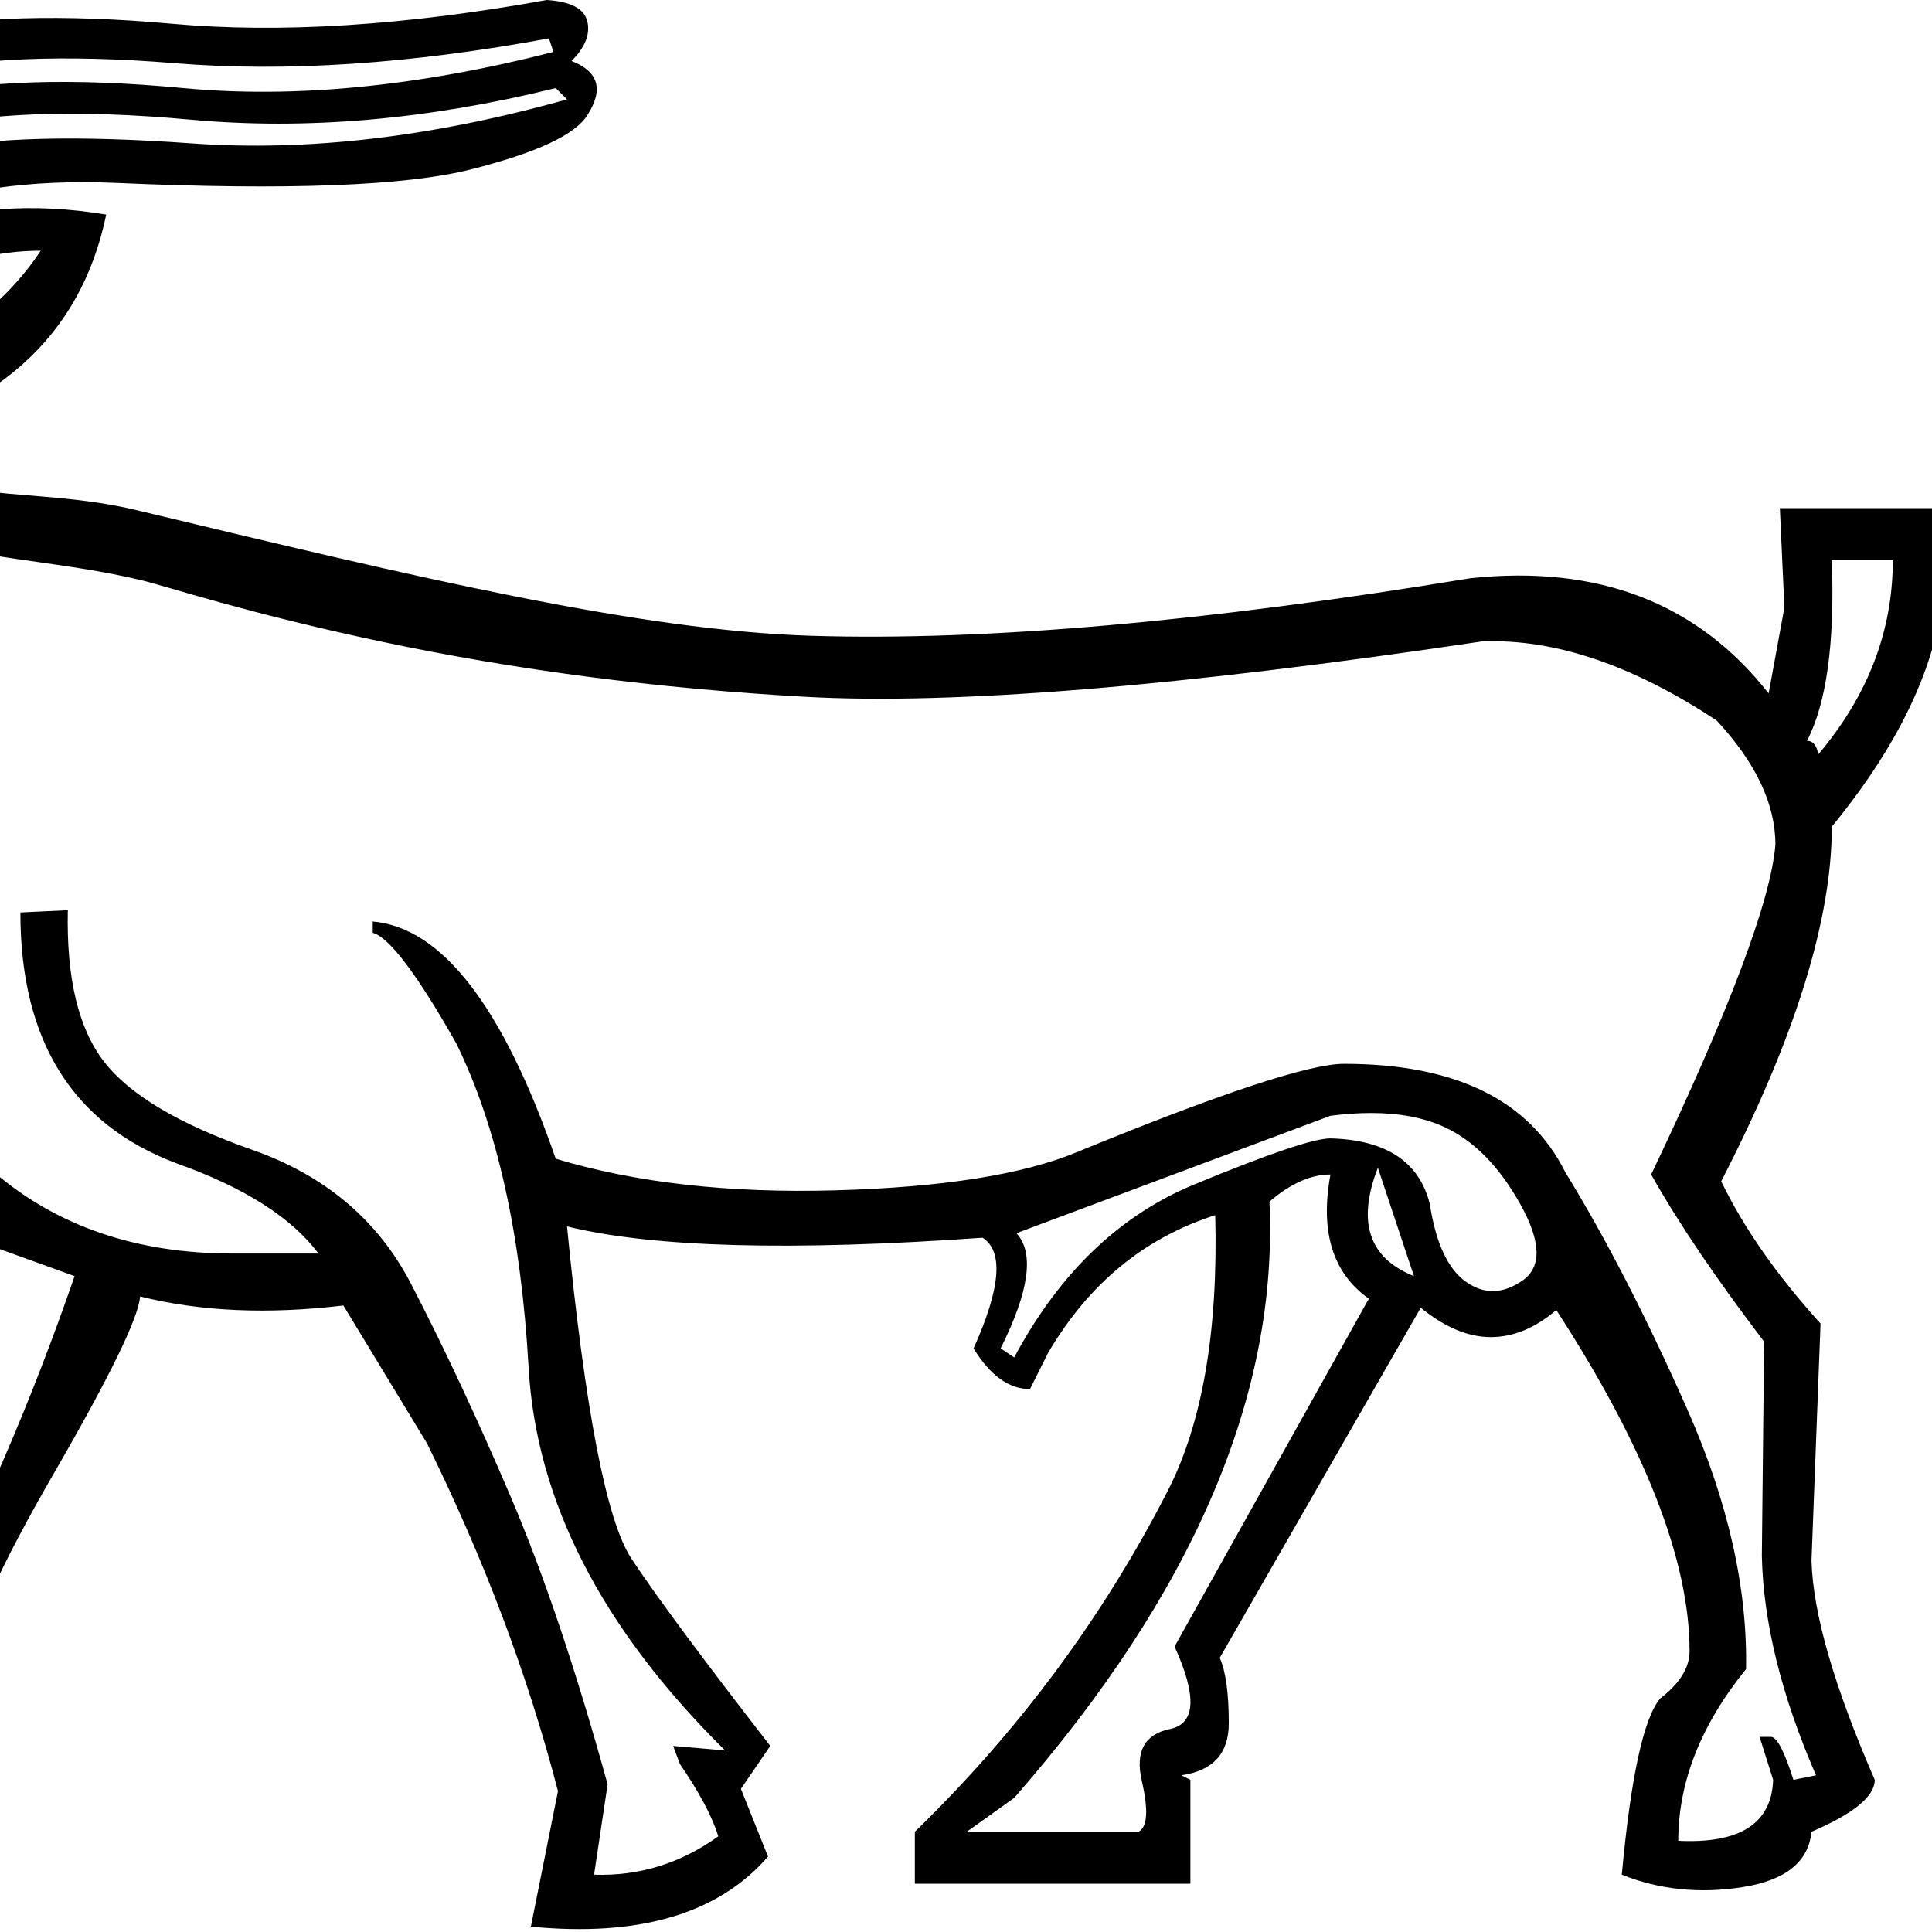 <?xml version="1.0" encoding="UTF-8" standalone="no"?>
<svg
   width="1800"
   height="1800"
   id="svg2311"
   sodipodi:version="0.32"
   inkscape:version="1.4.2 (f4327f4, 2025-05-13)"
   sodipodi:docname="13AAC.svg"
   inkscape:output_extension="org.inkscape.output.svg.inkscape"
   version="1.0"
   xmlns:inkscape="http://www.inkscape.org/namespaces/inkscape"
   xmlns:sodipodi="http://sodipodi.sourceforge.net/DTD/sodipodi-0.dtd"
   xmlns="http://www.w3.org/2000/svg"
   xmlns:svg="http://www.w3.org/2000/svg"
   xmlns:rdf="http://www.w3.org/1999/02/22-rdf-syntax-ns#"
   xmlns:cc="http://creativecommons.org/ns#"
   xmlns:dc="http://purl.org/dc/elements/1.1/">
  <defs
     id="defs2316" />
  <sodipodi:namedview
     inkscape:window-height="998"
     inkscape:window-width="1680"
     inkscape:pageshadow="2"
     inkscape:pageopacity="0.0"
     guidetolerance="10.0"
     gridtolerance="10.0"
     objecttolerance="10.0"
     borderopacity="1.0"
     bordercolor="#666666"
     pagecolor="#ffffff"
     id="base"
     width="1800px"
     height="1800px"
     inkscape:zoom="0.30111111"
     inkscape:cx="622.69373"
     inkscape:cy="868.45019"
     inkscape:window-x="-8"
     inkscape:window-y="-8"
     inkscape:current-layer="svg2311"
     inkscape:showpageshadow="2"
     inkscape:pagecheckerboard="0"
     inkscape:deskcolor="#d1d1d1"
     inkscape:window-maximized="1" />
  <path
     style="fill:#000000;stroke:none;stroke-width:1.403"
     d="M 509.324,0 C 377.45,23.849 261.011,31.217 160.001,22.098 58.992,12.98 -25.915,15.436 -94.657,29.465 -163.4,43.494 -241.246,83.447 -328.226,149.384 c -25.252,22.447 -58.233,47.006 -98.917,73.662 -65.937,26.655 -109.399,71.564 -130.442,134.695 -64.534,58.922 -116.46,115.717 -155.742,170.43 -9.82,29.461 4.214,63.845 42.092,103.126 l -12.628,124.172 h 180.953 l -10.523,-105.231 c 43.49,-8.417 79.979,-14.733 109.44,-18.942 119.195,117.342 241.871,355.996 349.323,513.439 -1.403,88.383 -15.437,158.905 -42.092,211.514 -26.655,52.609 -51.917,125.192 -75.766,217.784 l -82.036,117.859 c -15.432,1.403 -29.466,38.593 -42.092,111.545 h 208.313 v -132.591 l -16.837,-23.151 77.871,14.732 v -115.754 c 0,-26.655 25.963,-84.853 77.871,-174.639 51.908,-89.786 78.572,-144.519 79.975,-164.16 56.116,14.029 119.226,16.836 189.372,8.418 l 77.871,128.382 c 53.311,108.024 94.01,216.043 122.068,324.067 l -25.255,126.277 c 101.01,9.82 174.645,-11.933 220.941,-65.243 l -25.255,-63.139 27.36,-39.988 c -63.131,-81.369 -106.286,-139.567 -129.434,-174.639 -23.148,-35.073 -43.103,-138.224 -59.938,-309.379 79.966,19.641 209.036,23.149 387.206,10.523 19.641,12.626 16.834,47.01 -8.418,103.126 15.432,25.253 32.931,37.883 52.572,37.883 l 16.837,-33.674 c 37.879,-64.534 89.805,-107.294 155.742,-128.338 2.806,108.024 -11.93,193.588 -44.197,256.719 -60.325,117.844 -138.873,223.758 -235.673,317.753 v 48.406 H 1109.052 v -96.812 l -8.418,-4.209 c 29.461,-4.209 44.197,-20.348 44.197,-48.406 -2e-4,-28.058 -2.807,-48.408 -8.418,-61.034 l 187.267,-326.172 c 22.447,18.238 44.199,27.36 65.243,27.36 21.044,0 41.393,-8.42 61.034,-25.255 82.772,127.665 124.172,233.579 124.172,317.753 0,15.432 -9.122,30.168 -27.36,44.197 -15.432,18.238 -27.361,72.971 -35.779,164.16 35.073,14.029 72.614,17.889 112.597,11.575 39.983,-6.313 61.341,-23.505 64.147,-51.563 39.282,-16.835 58.929,-32.974 58.929,-48.406 -37.879,-86.98 -57.526,-155.002 -58.929,-204.104 l 8.418,-220.985 c -40.684,-44.893 -71.516,-89.057 -92.559,-132.547 68.743,-133.276 103.082,-243.445 103.082,-330.425 70.145,-85.578 105.231,-166.932 105.231,-244.092 v -52.615 h -153.637 l 4.209,92.603 -14.688,79.975 C 1581.853,561.855 1489.228,526.068 1369.981,538.694 1123.068,579.379 918.609,597.272 756.572,592.362 594.536,587.452 387.417,537.701 128.432,475.556 27.731,451.392 -49.632,473.682 -143.064,414.522 -5.578,386.464 75.118,314.933 98.967,199.895 -37.115,177.448 -150.748,218.147 -241.937,321.963 c -5.612,-7.015 -7.717,-11.225 -6.314,-12.628 78.563,-99.607 197.458,-145.919 356.689,-138.905 159.23,7.015 269.354,2.804 330.381,-12.628 61.027,-15.432 97.165,-32.273 108.388,-50.511 C 562.639,83.442 557.727,66.601 532.475,56.781 545.101,44.155 550.013,31.919 547.207,19.994 544.401,8.069 531.77,1.403 509.324,0 Z m 2.105,35.735 4.209,12.628 C 389.376,80.629 274.34,91.857 170.524,82.036 66.709,72.216 -17.496,75.023 -82.03,90.455 -146.564,105.887 -224.409,149.392 -315.598,220.941 l -10.523,-21.046 c 93.995,-71.548 173.244,-115.054 237.778,-130.486 64.534,-15.432 148.388,-18.941 251.502,-10.523 103.114,8.417 219.202,0.699 348.27,-23.151 z m 6.314,46.302 10.523,10.523 C 403.406,127.632 286.967,141.315 178.943,133.599 70.919,125.883 -9.076,127.988 -60.984,139.913 -112.891,151.838 -185.825,194.993 -279.82,269.347 l -12.628,-16.837 c 79.966,-71.548 151.496,-115.405 214.627,-131.539 63.131,-16.134 148.388,-19.291 255.711,-9.471 107.323,9.82 220.604,-0.004 339.852,-29.465 z M 37.933,233.569 C -5.557,299.505 -81.999,347.221 -191.426,376.683 l -12.628,-12.628 C -126.894,277.074 -46.241,233.569 37.933,233.569 Z M -387.375,270.926 c 33.865,-0.333 58.493,12.828 73.881,39.462 18.238,31.565 47.71,68.01 88.394,109.396 98.309,105.207 234.124,91.079 357.741,121.015 24.269,5.877 96.433,30.169 221.993,56.825 125.56,26.655 257.437,43.847 395.624,51.563 138.187,7.716 348.26,-9.476 630.245,-51.563 67.34,-2.806 140.317,21.754 218.88,73.662 36.476,39.281 54.72,77.831 54.72,115.71 -4.209,51.908 -42.802,154.357 -115.754,307.274 25.253,44.893 60.338,96.775 105.231,155.698 l -2.105,199.939 c 1.403,61.728 18.2,129.75 50.467,204.104 l -21.046,4.209 c -8.418,-26.655 -15.39,-39.988 -21.002,-39.988 h -10.523 l 12.628,39.988 c -1.403,40.684 -30.875,59.63 -88.394,56.825 0,-54.714 21.051,-108.043 63.139,-159.951 1.403,-75.757 -16.842,-156.41 -54.72,-241.987 -37.879,-85.578 -75.771,-159.213 -113.649,-220.941 -33.67,-67.34 -102.393,-101.022 -206.209,-101.022 -32.267,0 -115.068,27.367 -248.345,82.08 -50.505,21.044 -125.544,32.973 -225.15,35.779 -99.607,2.806 -186.574,-7.018 -260.929,-29.465 C 468.64,937.843 411.802,864.164 347.268,858.552 v 10.523 c 15.432,4.209 41.395,38.592 77.871,103.126 37.879,77.16 60.333,177.811 67.348,301.969 7.015,124.157 68.019,243.053 183.058,356.689 l -48.406,-4.209 6.314,16.837 c 18.238,26.655 30.167,49.11 35.778,67.348 -35.073,25.252 -73.667,37.181 -115.754,35.778 l 12.628,-84.185 C 536.643,1555.807 506.514,1466.383 475.65,1394.133 444.786,1321.883 413.911,1255.923 383.047,1196.299 352.183,1136.676 302.712,1094.968 234.671,1071.119 166.63,1047.269 120.712,1019.903 96.863,989.038 73.013,958.174 61.786,911.16 63.189,848.029 l -44.197,2.105 c 0,119.247 48.418,197.137 145.219,233.612 63.131,22.447 107.295,50.471 132.547,84.141 H 216.782 c -89.567,0 -163.194,-25.334 -222.09,-75.542 C -145.042,957.924 -177.607,755.004 -376.632,570.264 c -77.16,29.461 -157.111,42.092 -239.882,37.883 -43.49,-30.864 -58.226,-59.634 -44.197,-86.289 l 140.965,-149.384 c 30.864,-60.325 68.405,-93.656 112.597,-99.969 6.905,-0.986 13.503,-1.517 19.775,-1.578 z m -1.885,74.188 c -33.67,0 -69.457,9.824 -107.335,29.465 -15.432,30.864 -13.327,47.661 6.314,50.467 65.937,0 99.619,-26.621 101.022,-79.932 z M 1706.675,521.857 H 1763.5 c 2e-4,65.937 -23.156,126.284 -69.452,180.997 -1.403,-8.417 -4.912,-12.628 -10.523,-12.628 18.238,-35.073 25.957,-91.209 23.151,-168.369 z m -2255.842,126.277 4.165,58.929 h -90.455 l 8.418,-56.825 z M 1277.947,1036.962 c 26.433,0.06 49.022,4.43 67.83,13.11 27.357,12.626 50.864,36.484 70.505,71.557 19.641,35.073 20.343,58.887 2.105,71.513 -18.238,12.626 -35.78,12.977 -52.615,1.052 -16.835,-11.925 -28.062,-36.09 -33.674,-72.566 -9.82,-39.281 -40.652,-59.631 -92.559,-61.034 -15.432,0 -57.885,14.385 -127.329,43.145 -69.444,28.76 -125.23,82.396 -167.317,160.959 l -12.628,-8.418 c 26.655,-53.311 31.567,-89.098 14.732,-107.335 l 292.542,-109.396 c 13.591,-1.754 26.394,-2.614 38.409,-2.587 z m 5.788,50.993 33.63,100.978 c -42.087,-16.835 -53.271,-50.473 -33.63,-100.978 z m -44.197,6.314 c -9.82,53.31 2.109,91.861 35.779,115.71 l -180.997,324.067 c 21.044,46.296 19.64,71.908 -4.209,76.819 -23.849,4.91 -32.621,21.049 -26.308,48.406 6.313,27.357 5.26,43.145 -3.157,47.354 H 900.739 l 44.153,-31.569 c 166.946,-190.796 246.239,-375.959 237.822,-555.531 19.64,-16.835 38.587,-25.255 56.825,-25.255 z m -1245.802,67.304 75.766,27.36 c -40.684,117.844 -87.699,226.565 -141.009,326.172 l 2.105,103.126 c -36.476,-7.014 -58.579,-2.804 -66.295,12.628 -7.716,15.432 -5.26,33.676 7.366,54.72 v 82.08 H -241.937 c 4.209,-35.073 11.226,-52.615 21.046,-52.615 l 79.932,-119.963 52.615,-157.802 c 54.714,-91.189 82.08,-183.113 82.08,-275.705 z"
     id="path2313"
     sodipodi:nodetypes="cssccccccccccsccccccccsccccccccsccccccccccccsccscsccsccccccccccccssccccssccscccssccsscccssccssccccccscssscccccccccccccscscsccccsccccccssssccccccccccsccccccccccccccccssssccscccccccccccsscccccccccsccccccc" />
</svg>
